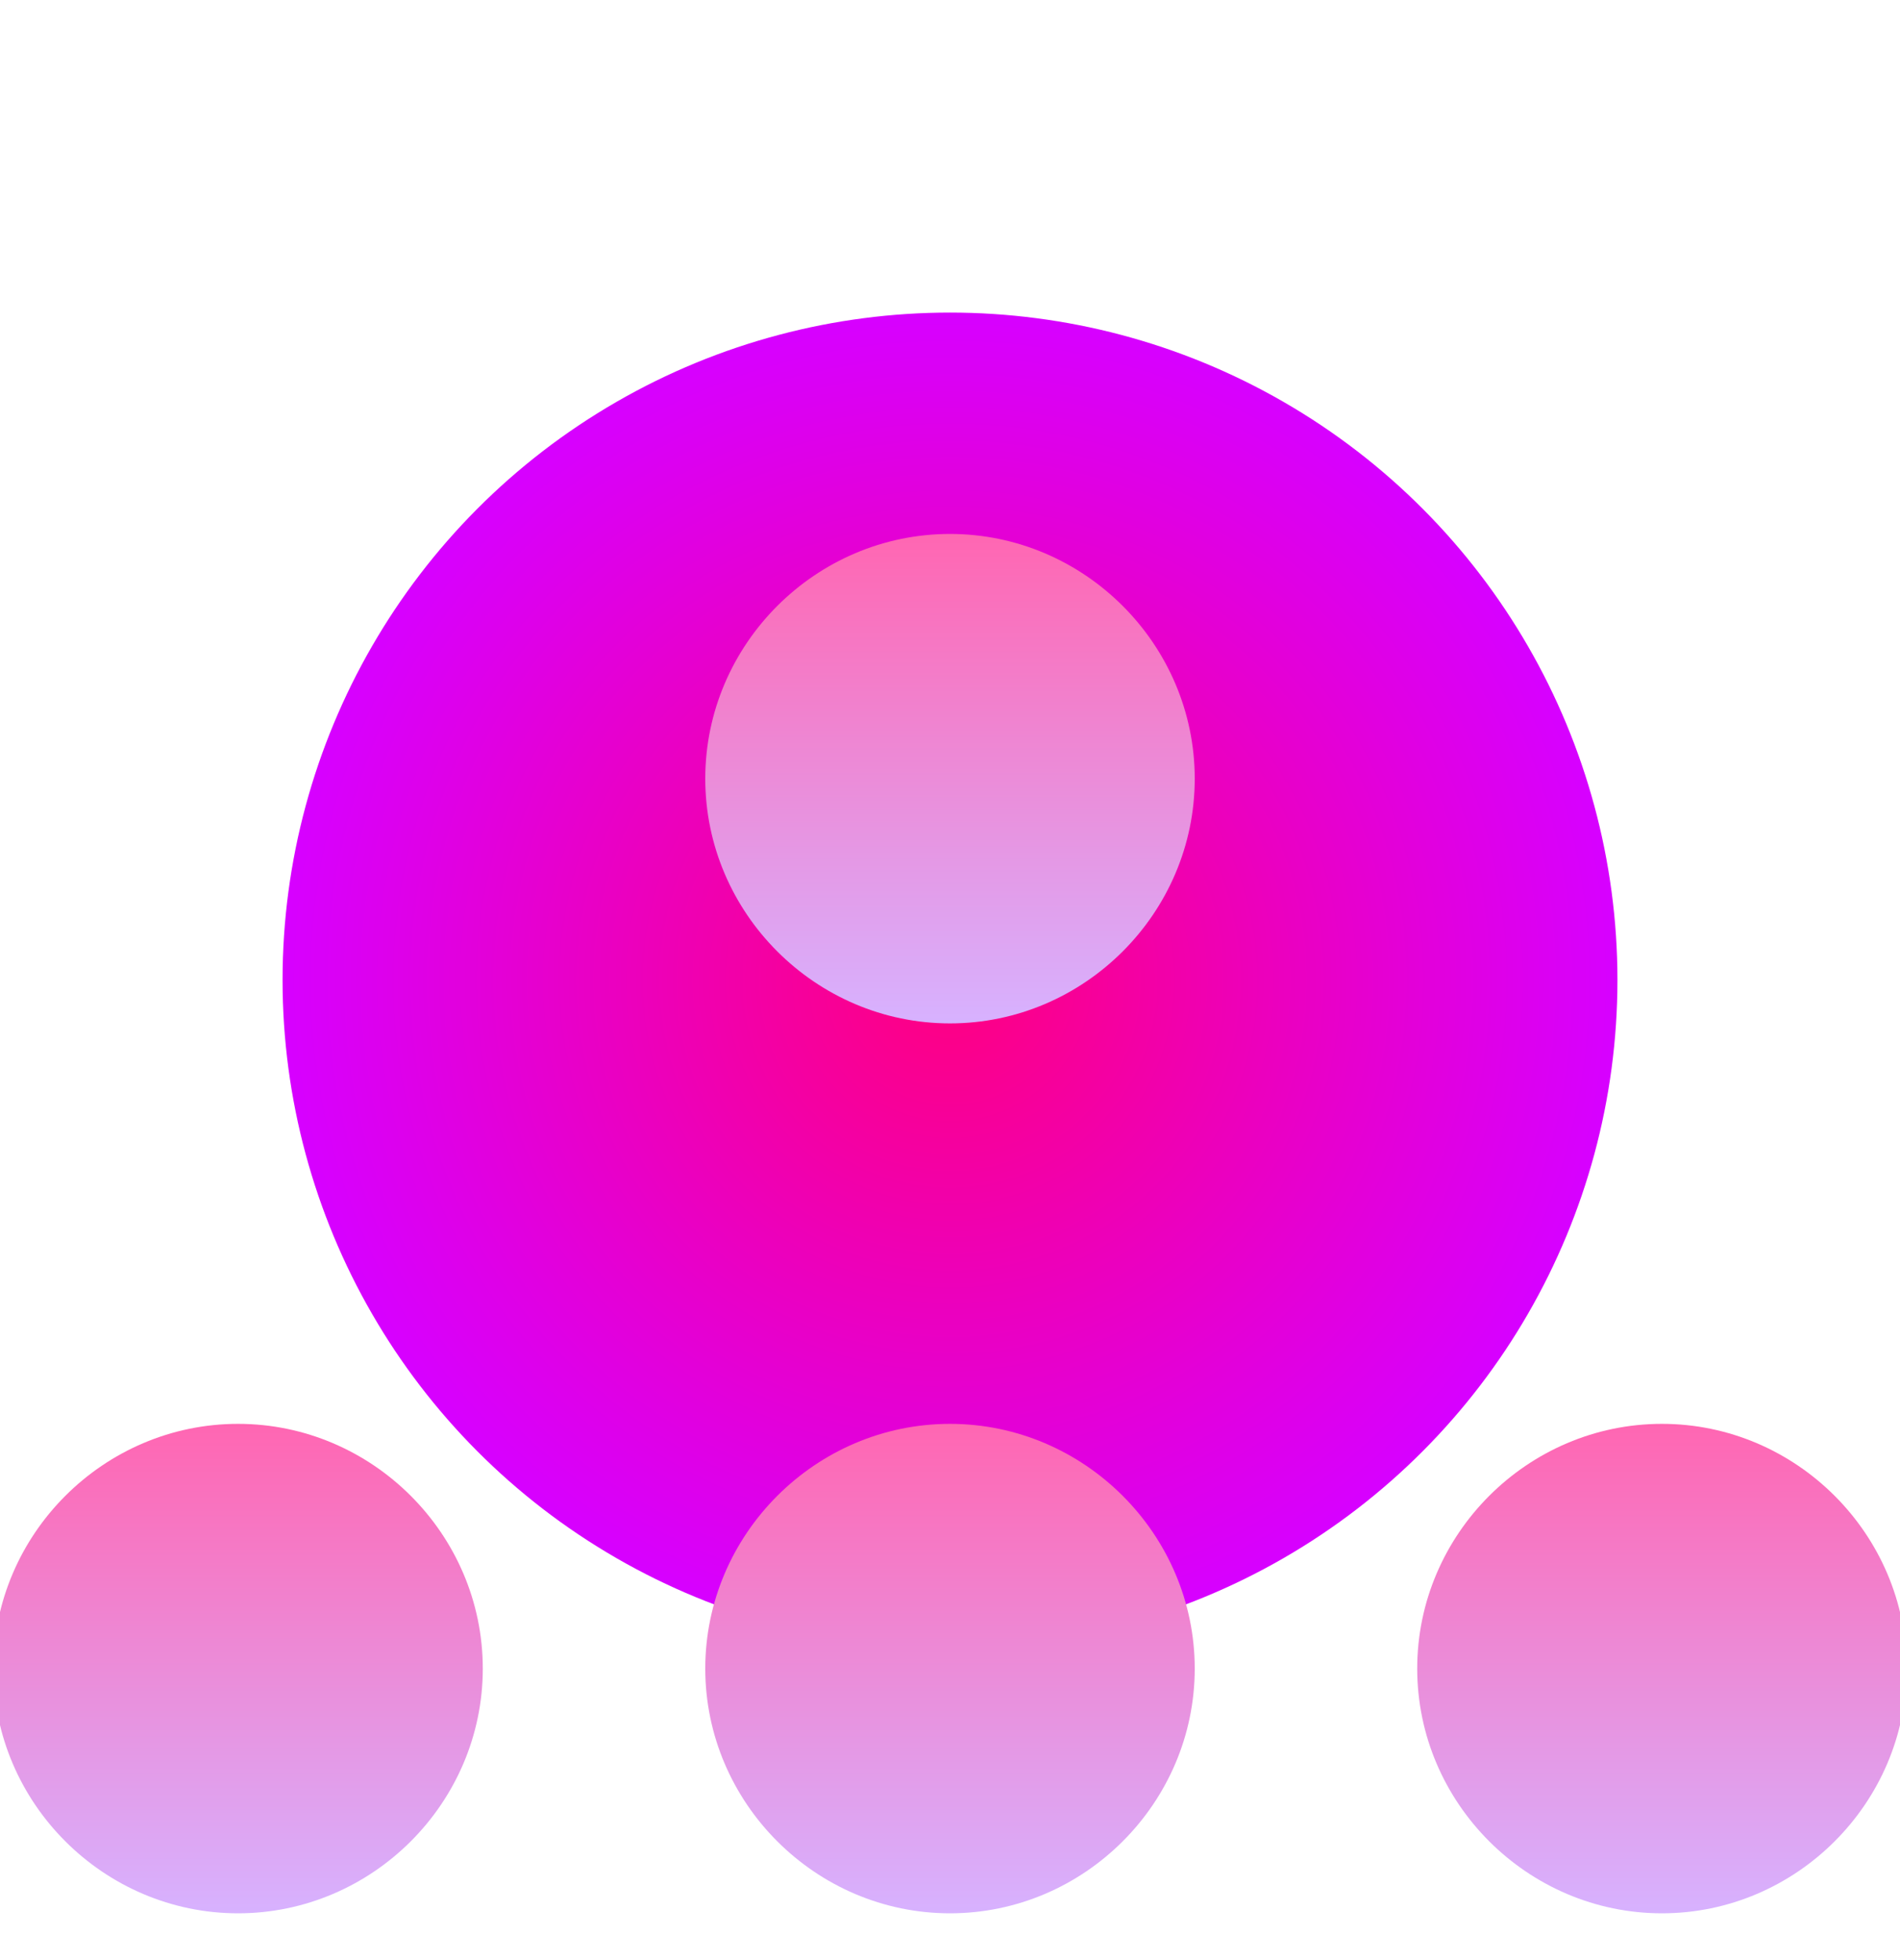 
<svg width="854" height="881" viewBox="0 0 854 881" fill="none" xmlns="http://www.w3.org/2000/svg">
  <circle cx="427" cy="440.5" r="300" fill="url(#paint0_radial)" />
  <path d="M427 240C487.373 240 537 289.627 537 350C537 410.373 487.373 460 427 460C366.627 460 317 410.373 317 350C317 289.627 366.627 240 427 240Z" fill="url(#paint1_linear)" />
  <path d="M427 640C487.373 640 537 689.627 537 750C537 810.373 487.373 860 427 860C366.627 860 317 810.373 317 750C317 689.627 366.627 640 427 640Z" fill="url(#paint2_linear)" />
  <path d="M107 640C167.373 640 217 689.627 217 750C217 810.373 167.373 860 107 860C46.627 860 -3 810.373 -3 750C-3 689.627 46.627 640 107 640Z" fill="url(#paint3_linear)" />
  <path d="M747 640C807.373 640 857 689.627 857 750C857 810.373 807.373 860 747 860C686.627 860 637 810.373 637 750C637 689.627 686.627 640 747 640Z" fill="url(#paint4_linear)" />
  <defs>
    <radialGradient id="paint0_radial" cx="0" cy="0" r="1" gradientUnits="userSpaceOnUse" gradientTransform="translate(427 440.5) rotate(90) scale(300)">
      <stop stop-color="#FF007F"/>
      <stop offset="1" stop-color="#D700FF"/>
    </radialGradient>
    <linearGradient id="paint1_linear" x1="427" y1="240" x2="427" y2="460" gradientUnits="userSpaceOnUse">
      <stop stop-color="#FF66B2"/>
      <stop offset="1" stop-color="#D7B2FF"/>
    </linearGradient>
    <linearGradient id="paint2_linear" x1="427" y1="640" x2="427" y2="860" gradientUnits="userSpaceOnUse">
      <stop stop-color="#FF66B2"/>
      <stop offset="1" stop-color="#D7B2FF"/>
    </linearGradient>
    <linearGradient id="paint3_linear" x1="107" y1="640" x2="107" y2="860" gradientUnits="userSpaceOnUse">
      <stop stop-color="#FF66B2"/>
      <stop offset="1" stop-color="#D7B2FF"/>
    </linearGradient>
    <linearGradient id="paint4_linear" x1="747" y1="640" x2="747" y2="860" gradientUnits="userSpaceOnUse">
      <stop stop-color="#FF66B2"/>
      <stop offset="1" stop-color="#D7B2FF"/>
    </linearGradient>
  </defs>
</svg>



